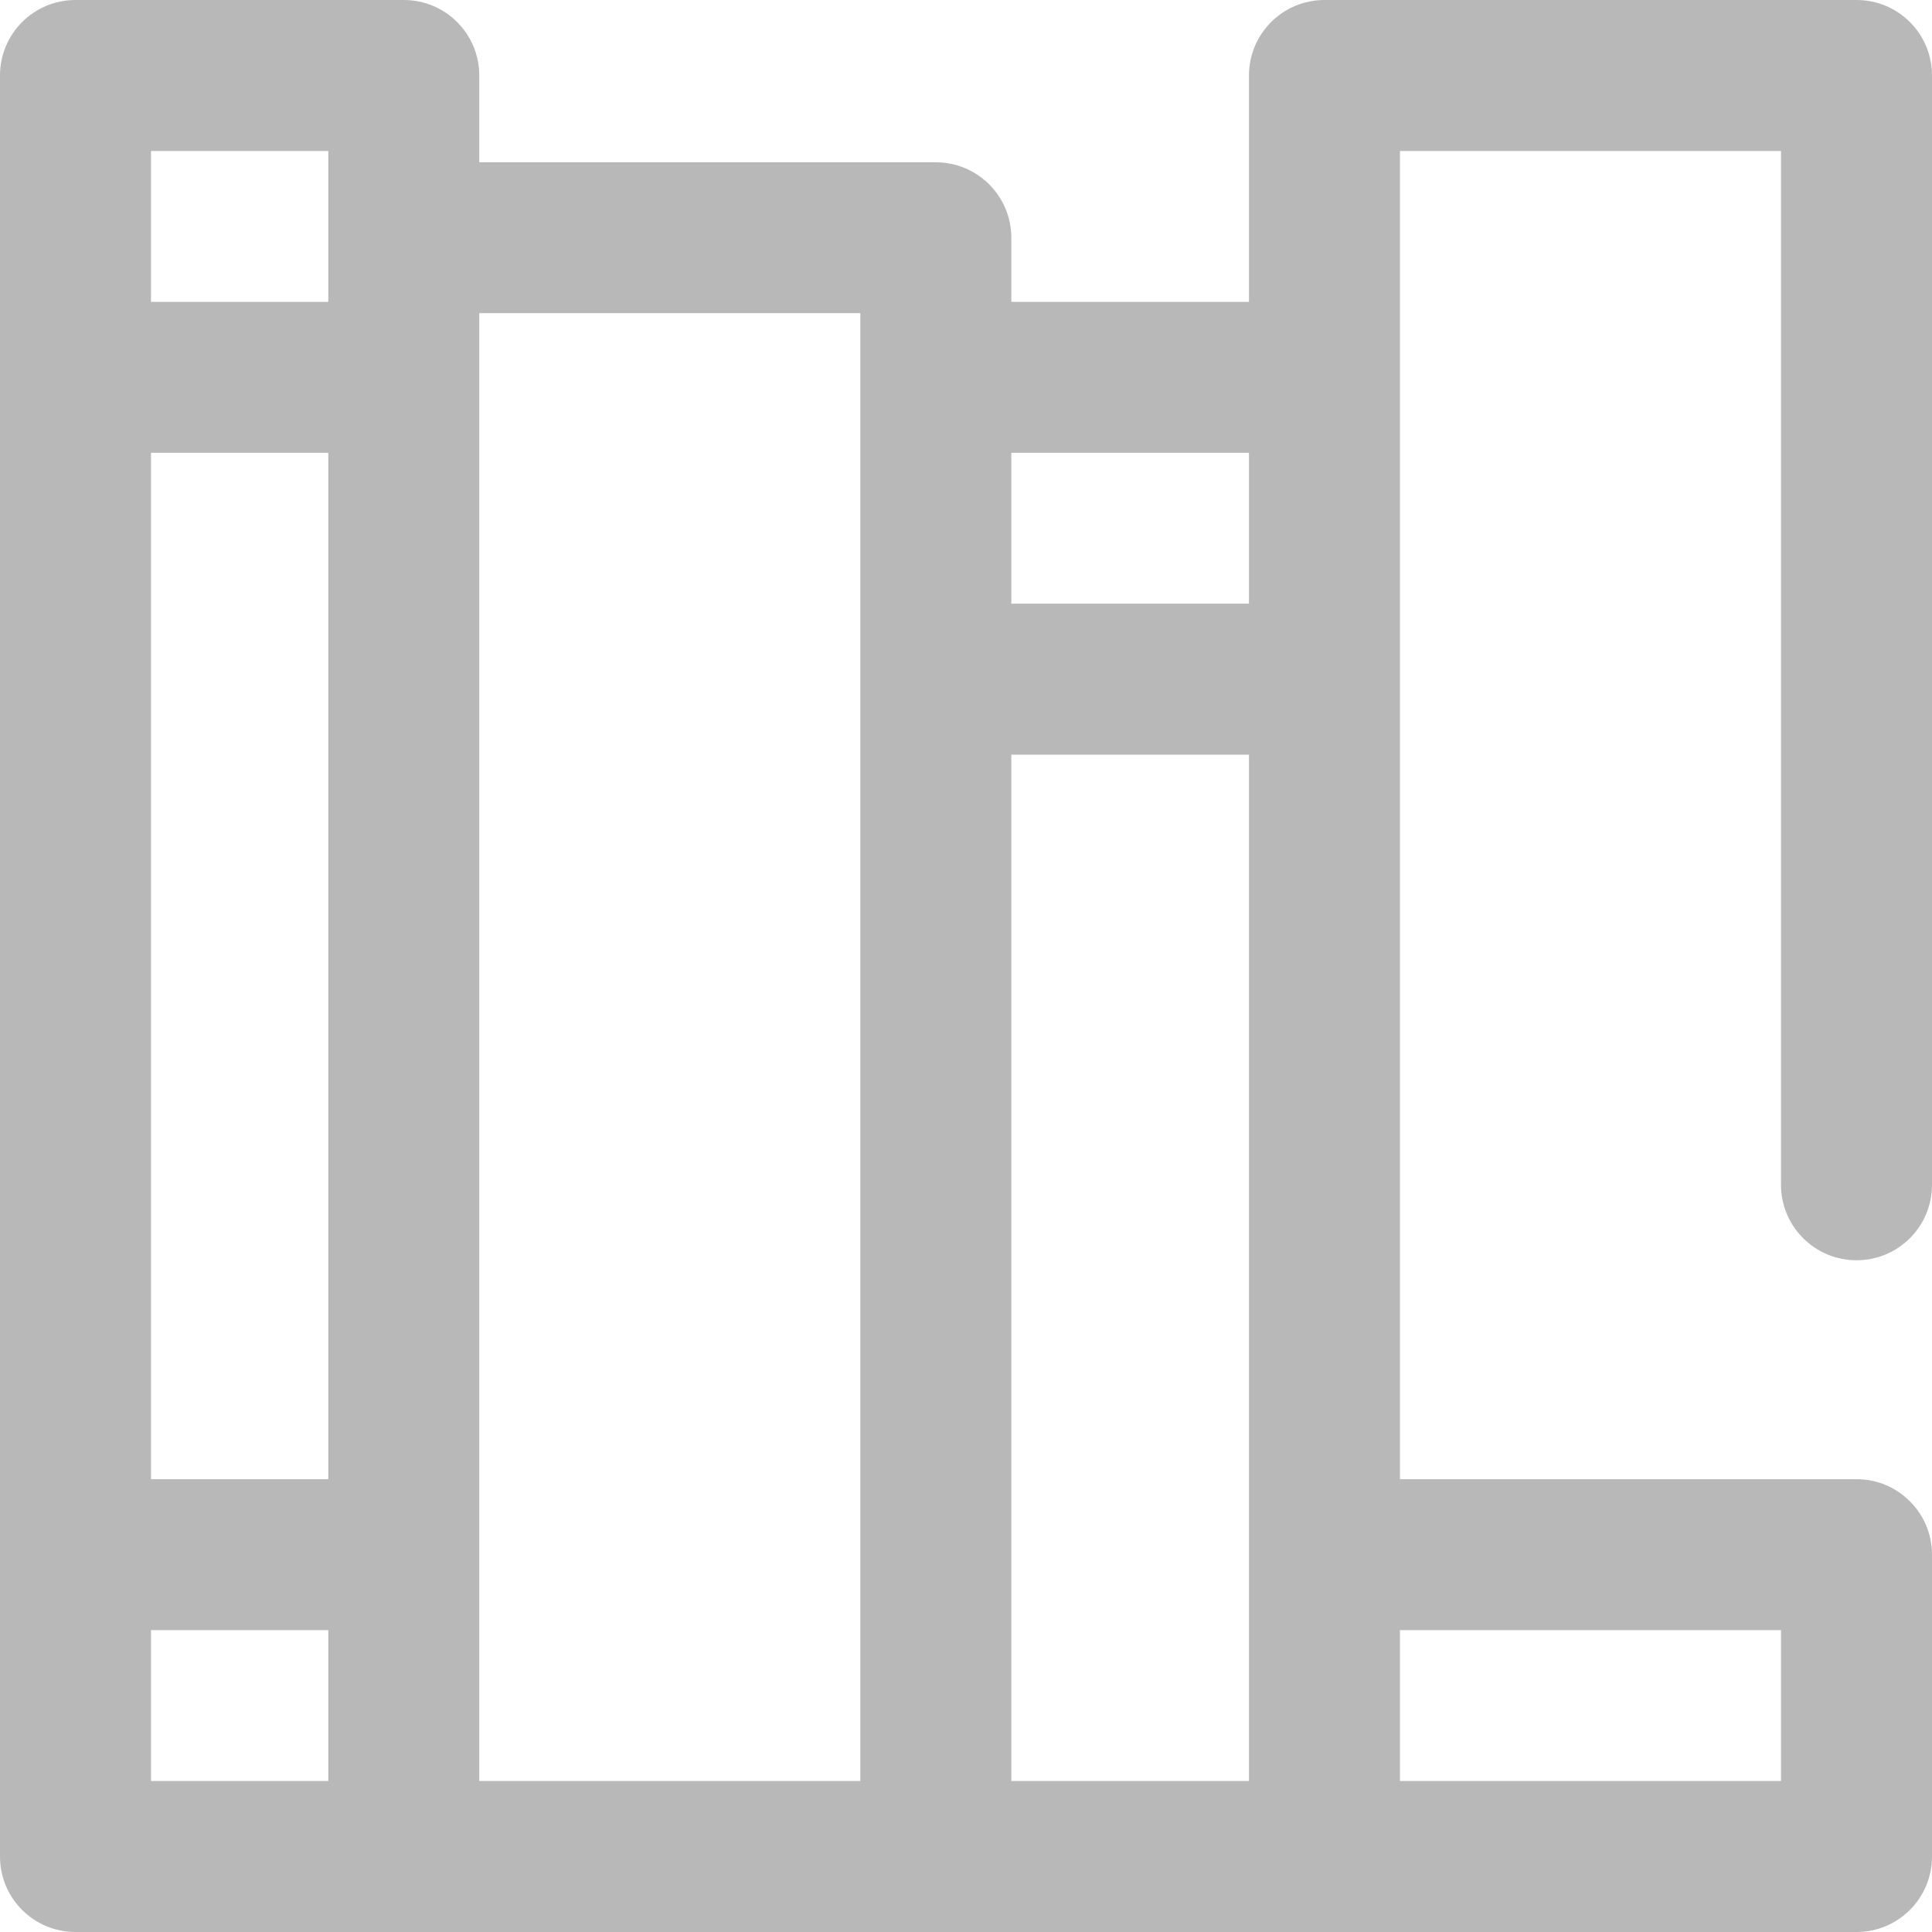 <svg width="13" height="13" viewBox="0 0 13 13" fill="none" xmlns="http://www.w3.org/2000/svg">
<path d="M12.492 8.48C12.773 8.48 13 8.253 13 7.973V0.508C13 0.227 12.773 0 12.492 0H8.912C8.632 0 8.404 0.227 8.404 0.508V2.031H6.805V1.6C6.805 1.319 6.577 1.092 6.297 1.092H3.225V0.508C3.225 0.227 2.997 0 2.717 0H0.508C0.227 0 0 0.227 0 0.508V12.492C0 12.773 0.227 13 0.508 13H12.492C12.773 13 13 12.773 13 12.492V10.461C13 10.181 12.773 9.953 12.492 9.953H9.42V1.016H11.984V7.973C11.984 8.253 12.212 8.48 12.492 8.48ZM2.209 11.984H1.016V10.969H2.209V11.984ZM2.209 9.953H1.016V3.047H2.209V9.953ZM2.209 2.031H1.016V1.016H2.209V2.031ZM5.789 11.984H3.225V2.107H5.789V11.984ZM8.404 11.984H6.805V5.078H8.404V11.984ZM8.404 4.062H6.805V3.047H8.404V4.062ZM11.984 10.969V11.984H9.42V10.969H11.984Z" fill="#B8B8B8"/>
</svg>
